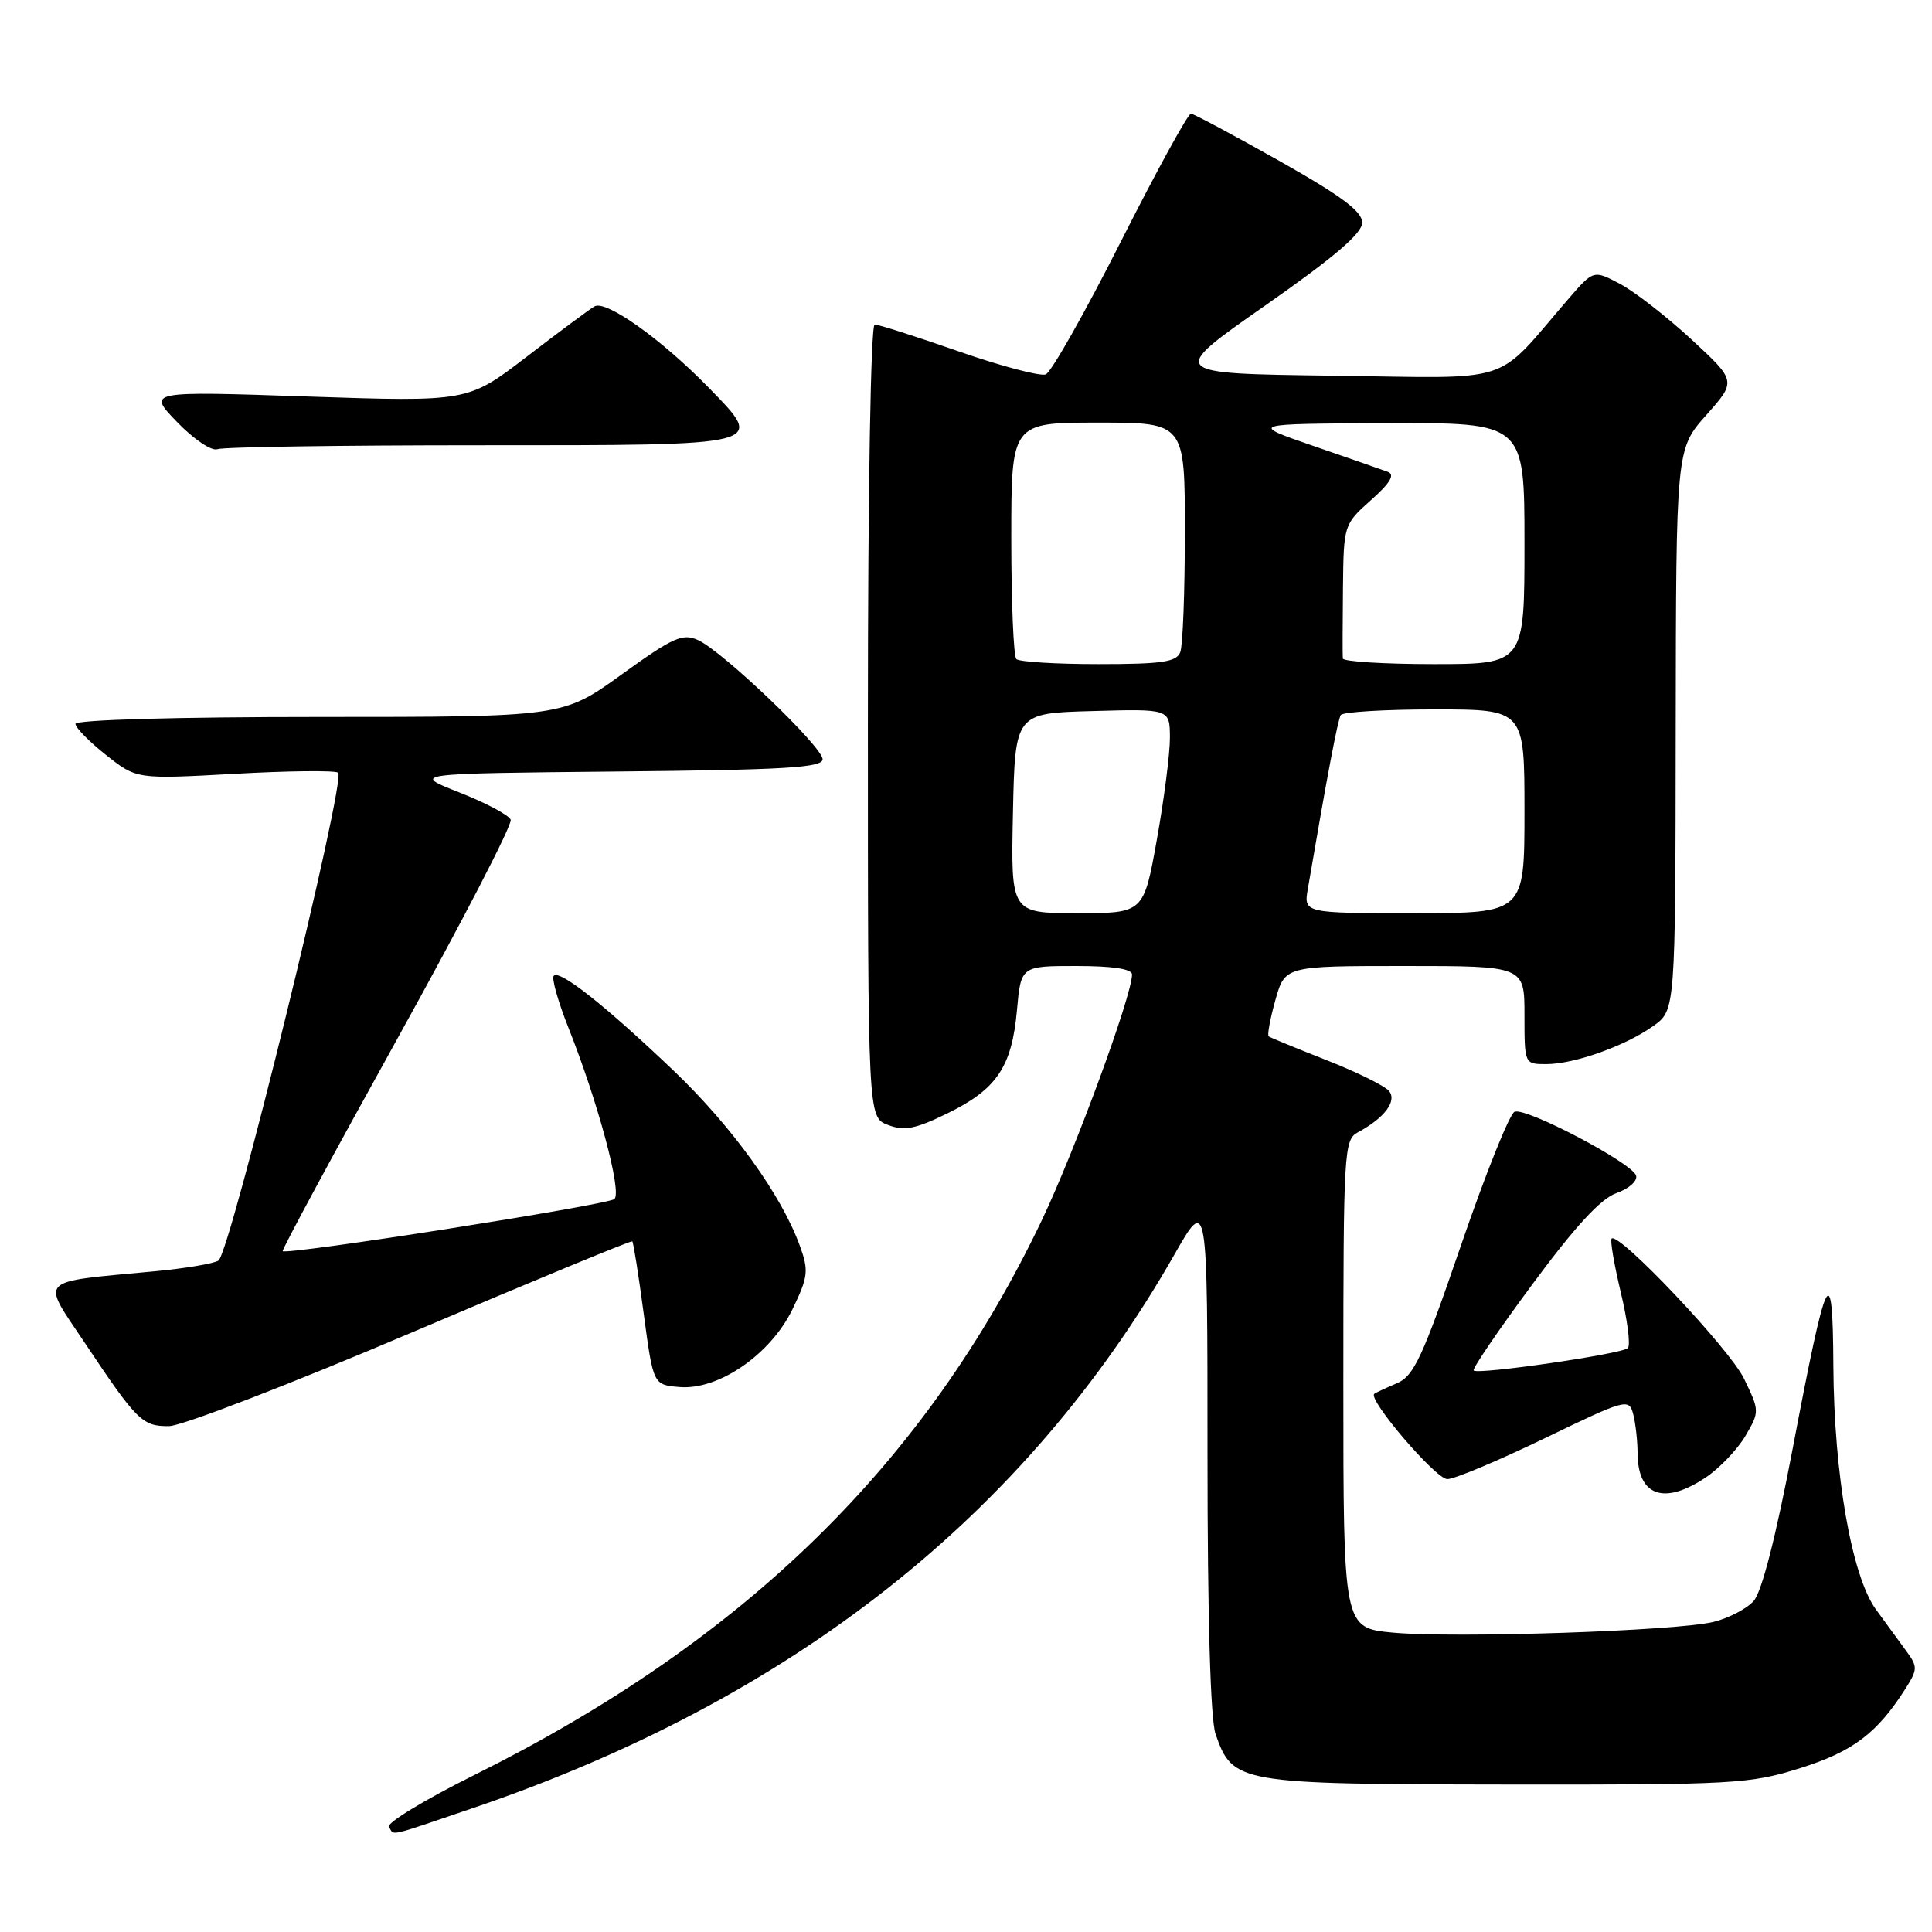 <?xml version="1.0" encoding="UTF-8" standalone="no"?>
<!DOCTYPE svg PUBLIC "-//W3C//DTD SVG 1.1//EN" "http://www.w3.org/Graphics/SVG/1.1/DTD/svg11.dtd" >
<svg xmlns="http://www.w3.org/2000/svg" xmlns:xlink="http://www.w3.org/1999/xlink" version="1.1" viewBox="0 0 256 256">
 <g >
 <path fill="currentColor"
d=" M 62.55 239.62 C 104.94 225.22 135.94 200.77 155.63 166.21 C 160.00 158.55 160.00 158.55 160.00 192.62 C 160.00 214.35 160.39 227.82 161.07 229.78 C 163.35 236.30 164.00 236.41 199.50 236.46 C 229.79 236.50 231.87 236.38 238.53 234.29 C 245.53 232.09 248.73 229.67 252.49 223.75 C 254.11 221.19 254.12 220.85 252.58 218.75 C 251.68 217.51 249.87 215.04 248.57 213.26 C 245.37 208.86 243.01 195.40 242.93 181.00 C 242.85 166.50 242.08 168.05 237.55 191.90 C 235.31 203.66 233.44 210.96 232.36 212.15 C 231.44 213.17 229.07 214.41 227.09 214.90 C 222.26 216.11 192.80 217.09 184.58 216.33 C 178.00 215.71 178.00 215.71 178.00 183.39 C 178.00 152.53 178.09 151.02 179.92 150.04 C 183.45 148.15 185.15 145.89 184.05 144.56 C 183.49 143.88 179.76 142.04 175.76 140.47 C 171.77 138.90 168.33 137.49 168.11 137.33 C 167.90 137.18 168.29 135.02 168.99 132.53 C 170.26 128.00 170.26 128.00 186.13 128.00 C 202.00 128.00 202.00 128.00 202.00 134.50 C 202.00 140.99 202.00 141.00 204.87 141.00 C 208.60 141.00 215.35 138.60 219.07 135.95 C 222.00 133.86 222.00 133.86 222.04 96.68 C 222.09 59.50 222.09 59.50 226.09 55.00 C 230.09 50.50 230.09 50.50 224.15 45.00 C 220.88 41.98 216.62 38.66 214.68 37.63 C 211.15 35.76 211.15 35.76 207.82 39.61 C 197.84 51.17 201.11 50.10 176.62 49.78 C 154.74 49.50 154.74 49.50 167.62 40.50 C 176.80 34.08 180.50 30.92 180.50 29.50 C 180.50 28.01 177.74 25.96 169.50 21.31 C 163.45 17.90 158.19 15.09 157.81 15.06 C 157.43 15.03 153.24 22.67 148.50 32.05 C 143.76 41.43 139.29 49.33 138.57 49.61 C 137.85 49.89 132.65 48.52 127.03 46.56 C 121.41 44.60 116.40 43.00 115.90 43.00 C 115.38 43.00 115.00 64.93 115.00 95.52 C 115.00 148.05 115.00 148.05 117.66 149.06 C 119.83 149.89 121.30 149.60 125.57 147.51 C 132.07 144.33 134.07 141.37 134.75 133.87 C 135.28 128.00 135.28 128.00 142.64 128.00 C 147.42 128.00 150.00 128.39 150.00 129.12 C 150.00 131.89 142.45 152.44 138.04 161.70 C 122.67 193.90 98.70 217.35 62.91 235.17 C 56.33 238.44 51.22 241.54 51.54 242.06 C 52.27 243.25 51.08 243.52 62.55 239.62 Z  M 226.05 195.75 C 227.89 194.51 230.24 192.03 231.29 190.25 C 233.16 187.04 233.16 186.95 231.08 182.66 C 229.17 178.72 214.48 163.19 213.55 164.12 C 213.33 164.34 213.88 167.54 214.76 171.24 C 215.65 174.93 216.07 178.26 215.70 178.63 C 214.92 179.41 195.85 182.18 195.27 181.60 C 195.05 181.39 198.56 176.24 203.06 170.16 C 208.76 162.45 212.13 158.80 214.21 158.08 C 215.86 157.50 217.00 156.48 216.79 155.77 C 216.26 154.09 202.21 146.70 200.69 147.31 C 200.03 147.57 196.85 155.52 193.60 164.98 C 188.50 179.86 187.35 182.33 185.10 183.29 C 183.67 183.90 182.32 184.53 182.11 184.68 C 181.14 185.35 190.25 196.00 191.78 195.99 C 192.73 195.99 198.52 193.55 204.66 190.59 C 215.43 185.38 215.84 185.27 216.40 187.35 C 216.71 188.53 216.98 190.87 216.99 192.55 C 217.01 198.25 220.50 199.48 226.05 195.75 Z  M 54.50 176.59 C 70.45 169.80 83.62 164.36 83.78 164.48 C 83.93 164.61 84.61 168.94 85.30 174.11 C 86.56 183.50 86.56 183.50 90.03 183.79 C 95.21 184.23 102.10 179.48 105.01 173.48 C 107.08 169.20 107.18 168.38 106.00 165.12 C 103.58 158.39 97.01 149.27 89.24 141.85 C 80.27 133.30 74.19 128.48 73.38 129.29 C 73.06 129.60 73.94 132.70 75.32 136.18 C 79.24 146.04 82.44 157.97 81.41 158.88 C 80.53 159.66 37.98 166.34 37.46 165.78 C 37.32 165.62 44.16 152.95 52.66 137.62 C 61.16 122.29 67.92 109.24 67.67 108.62 C 67.43 108.00 64.36 106.38 60.86 105.00 C 54.50 102.50 54.50 102.50 81.75 102.23 C 103.96 102.02 109.00 101.72 109.00 100.61 C 109.00 98.96 95.79 86.32 92.50 84.82 C 90.45 83.88 89.20 84.44 82.36 89.38 C 74.56 95.00 74.56 95.00 42.28 95.00 C 23.40 95.00 10.00 95.38 10.00 95.92 C 10.00 96.42 11.82 98.28 14.05 100.04 C 18.10 103.25 18.10 103.25 31.01 102.54 C 38.10 102.14 44.31 102.07 44.80 102.38 C 45.96 103.09 30.50 166.07 28.94 167.04 C 28.29 167.44 24.55 168.07 20.63 168.44 C 4.70 169.95 5.42 169.22 11.19 177.87 C 18.17 188.32 18.86 189.00 22.40 188.97 C 24.11 188.95 38.55 183.38 54.50 176.59 Z  M 63.61 59.00 C 101.97 59.00 101.46 59.13 93.89 51.35 C 87.63 44.93 80.29 39.71 78.77 40.60 C 78.07 41.01 74.01 44.03 69.75 47.30 C 61.99 53.25 61.99 53.25 40.75 52.54 C 19.50 51.82 19.50 51.82 23.47 55.93 C 25.68 58.22 28.05 59.81 28.81 59.52 C 29.55 59.23 45.22 59.00 63.61 59.00 Z  M 134.22 107.75 C 134.50 94.50 134.50 94.50 144.75 94.22 C 155.00 93.93 155.00 93.93 155.02 97.72 C 155.03 99.80 154.25 105.89 153.29 111.25 C 151.54 121.00 151.54 121.00 142.74 121.00 C 133.94 121.00 133.94 121.00 134.22 107.75 Z  M 173.30 117.75 C 175.89 102.60 177.26 95.39 177.66 94.75 C 177.91 94.34 183.49 94.00 190.06 94.00 C 202.00 94.00 202.00 94.00 202.00 107.50 C 202.00 121.00 202.00 121.00 187.37 121.00 C 172.74 121.00 172.74 121.00 173.30 117.75 Z  M 134.67 87.33 C 134.30 86.97 134.00 79.77 134.00 71.33 C 134.00 56.00 134.00 56.00 145.50 56.00 C 157.00 56.00 157.00 56.00 157.00 70.42 C 157.00 78.35 156.73 85.55 156.39 86.42 C 155.89 87.72 153.96 88.00 145.56 88.00 C 139.94 88.00 135.03 87.70 134.67 87.33 Z  M 177.93 87.25 C 177.89 86.84 177.90 82.67 177.95 78.00 C 178.04 69.54 178.05 69.49 181.66 66.27 C 184.22 63.99 184.87 62.89 183.89 62.52 C 183.13 62.24 178.68 60.69 174.00 59.08 C 165.50 56.15 165.50 56.15 183.75 56.08 C 202.00 56.00 202.00 56.00 202.00 72.00 C 202.00 88.00 202.00 88.00 190.00 88.00 C 183.40 88.00 177.97 87.66 177.93 87.25 Z "/>
</g>
</svg>